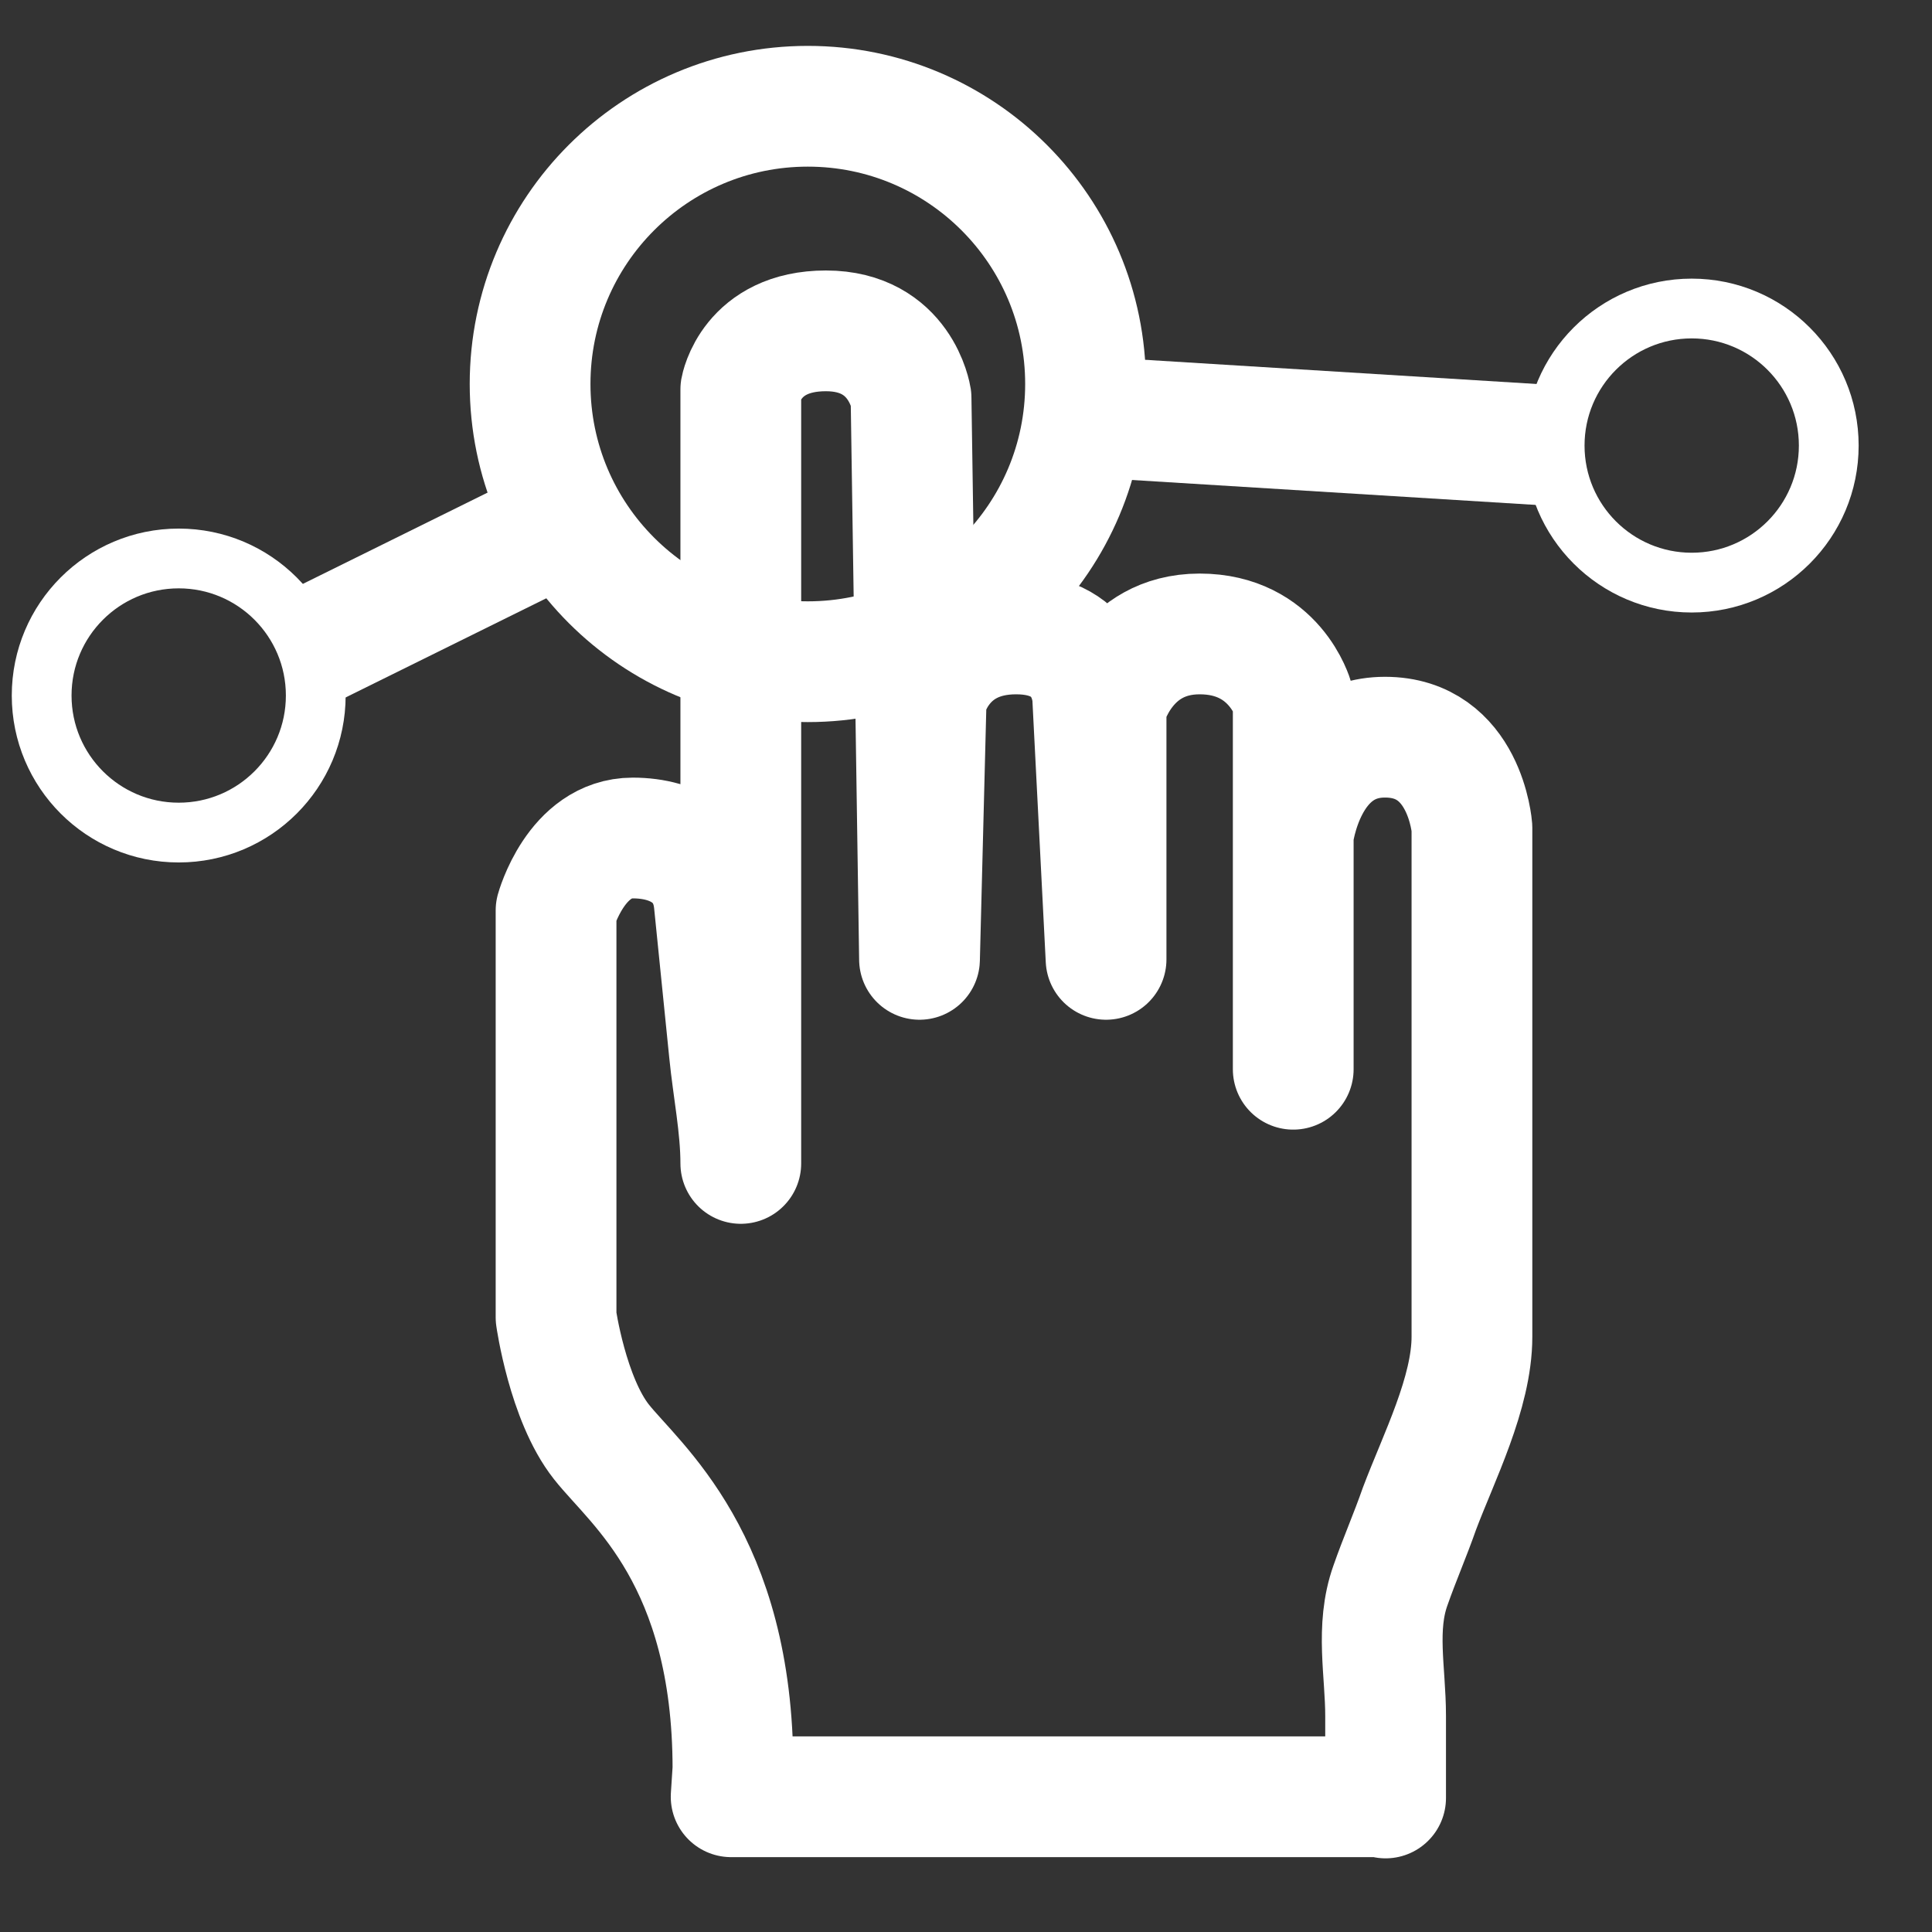 <?xml version="1.0" encoding="UTF-8"?>
<svg id="Layer_1" xmlns="http://www.w3.org/2000/svg" viewBox="0 0 32 32">
  <rect x="0" y="0" width="32" height="32" fill="#333333" stroke="none"/>
  <defs>
    <style>
      .cls-1 {
        stroke-width: .99px;
      }

      .cls-1, .cls-2, .cls-3 {
        fill: none;
        stroke: #fff;
      }

      .cls-1, .cls-3 {
        stroke-miterlimit: 10;
      }

      .cls-2 {
        stroke-linejoin: round;
      }

      .cls-2, .cls-3 {
        stroke-width: 2px;
      }
    </style>
  </defs>
  <circle class="cls-3" cx="13.38" cy="6.36" r="4.6"/>
  <circle class="cls-1" cx="2.96" cy="11.52" r="2.27"/>
  <circle class="cls-1" cx="28.02" cy="7.38" r="2.27"/>
  <line class="cls-3" x1="5.09" y1="10.75" x2="9.38" y2="8.63"/>
  <line class="cls-3" x1="17.97" y1="6.9" x2="25.74" y2="7.38"/>
  <path class="cls-2" d="M22.95,29.78c0-.45,0-.9,0-1.36,0-.73-.17-1.46.08-2.16.15-.43.33-.84.48-1.27.32-.85.87-1.92.87-2.85v-8.43s-.11-1.5-1.44-1.5-1.52,1.62-1.52,1.62v3.88-6.13s-.3-1.08-1.55-1.08-1.55,1.2-1.55,1.2v4.19l-.22-4.31s0-1.08-1.27-1.08-1.49,1.08-1.49,1.08l-.11,4.31-.14-9.3s-.17-1.11-1.41-1.11-1.41.97-1.41.97v12.82c0-.61-.13-1.24-.19-1.85l-.25-2.47c-.07-.72-.64-1.07-1.35-1.07-.94,0-1.27,1.2-1.27,1.2v6.74s.19,1.35.75,2.06,2.18,1.94,2.18,5.42l-.03.46s10.82,0,10.82,0Z"/>
</svg>